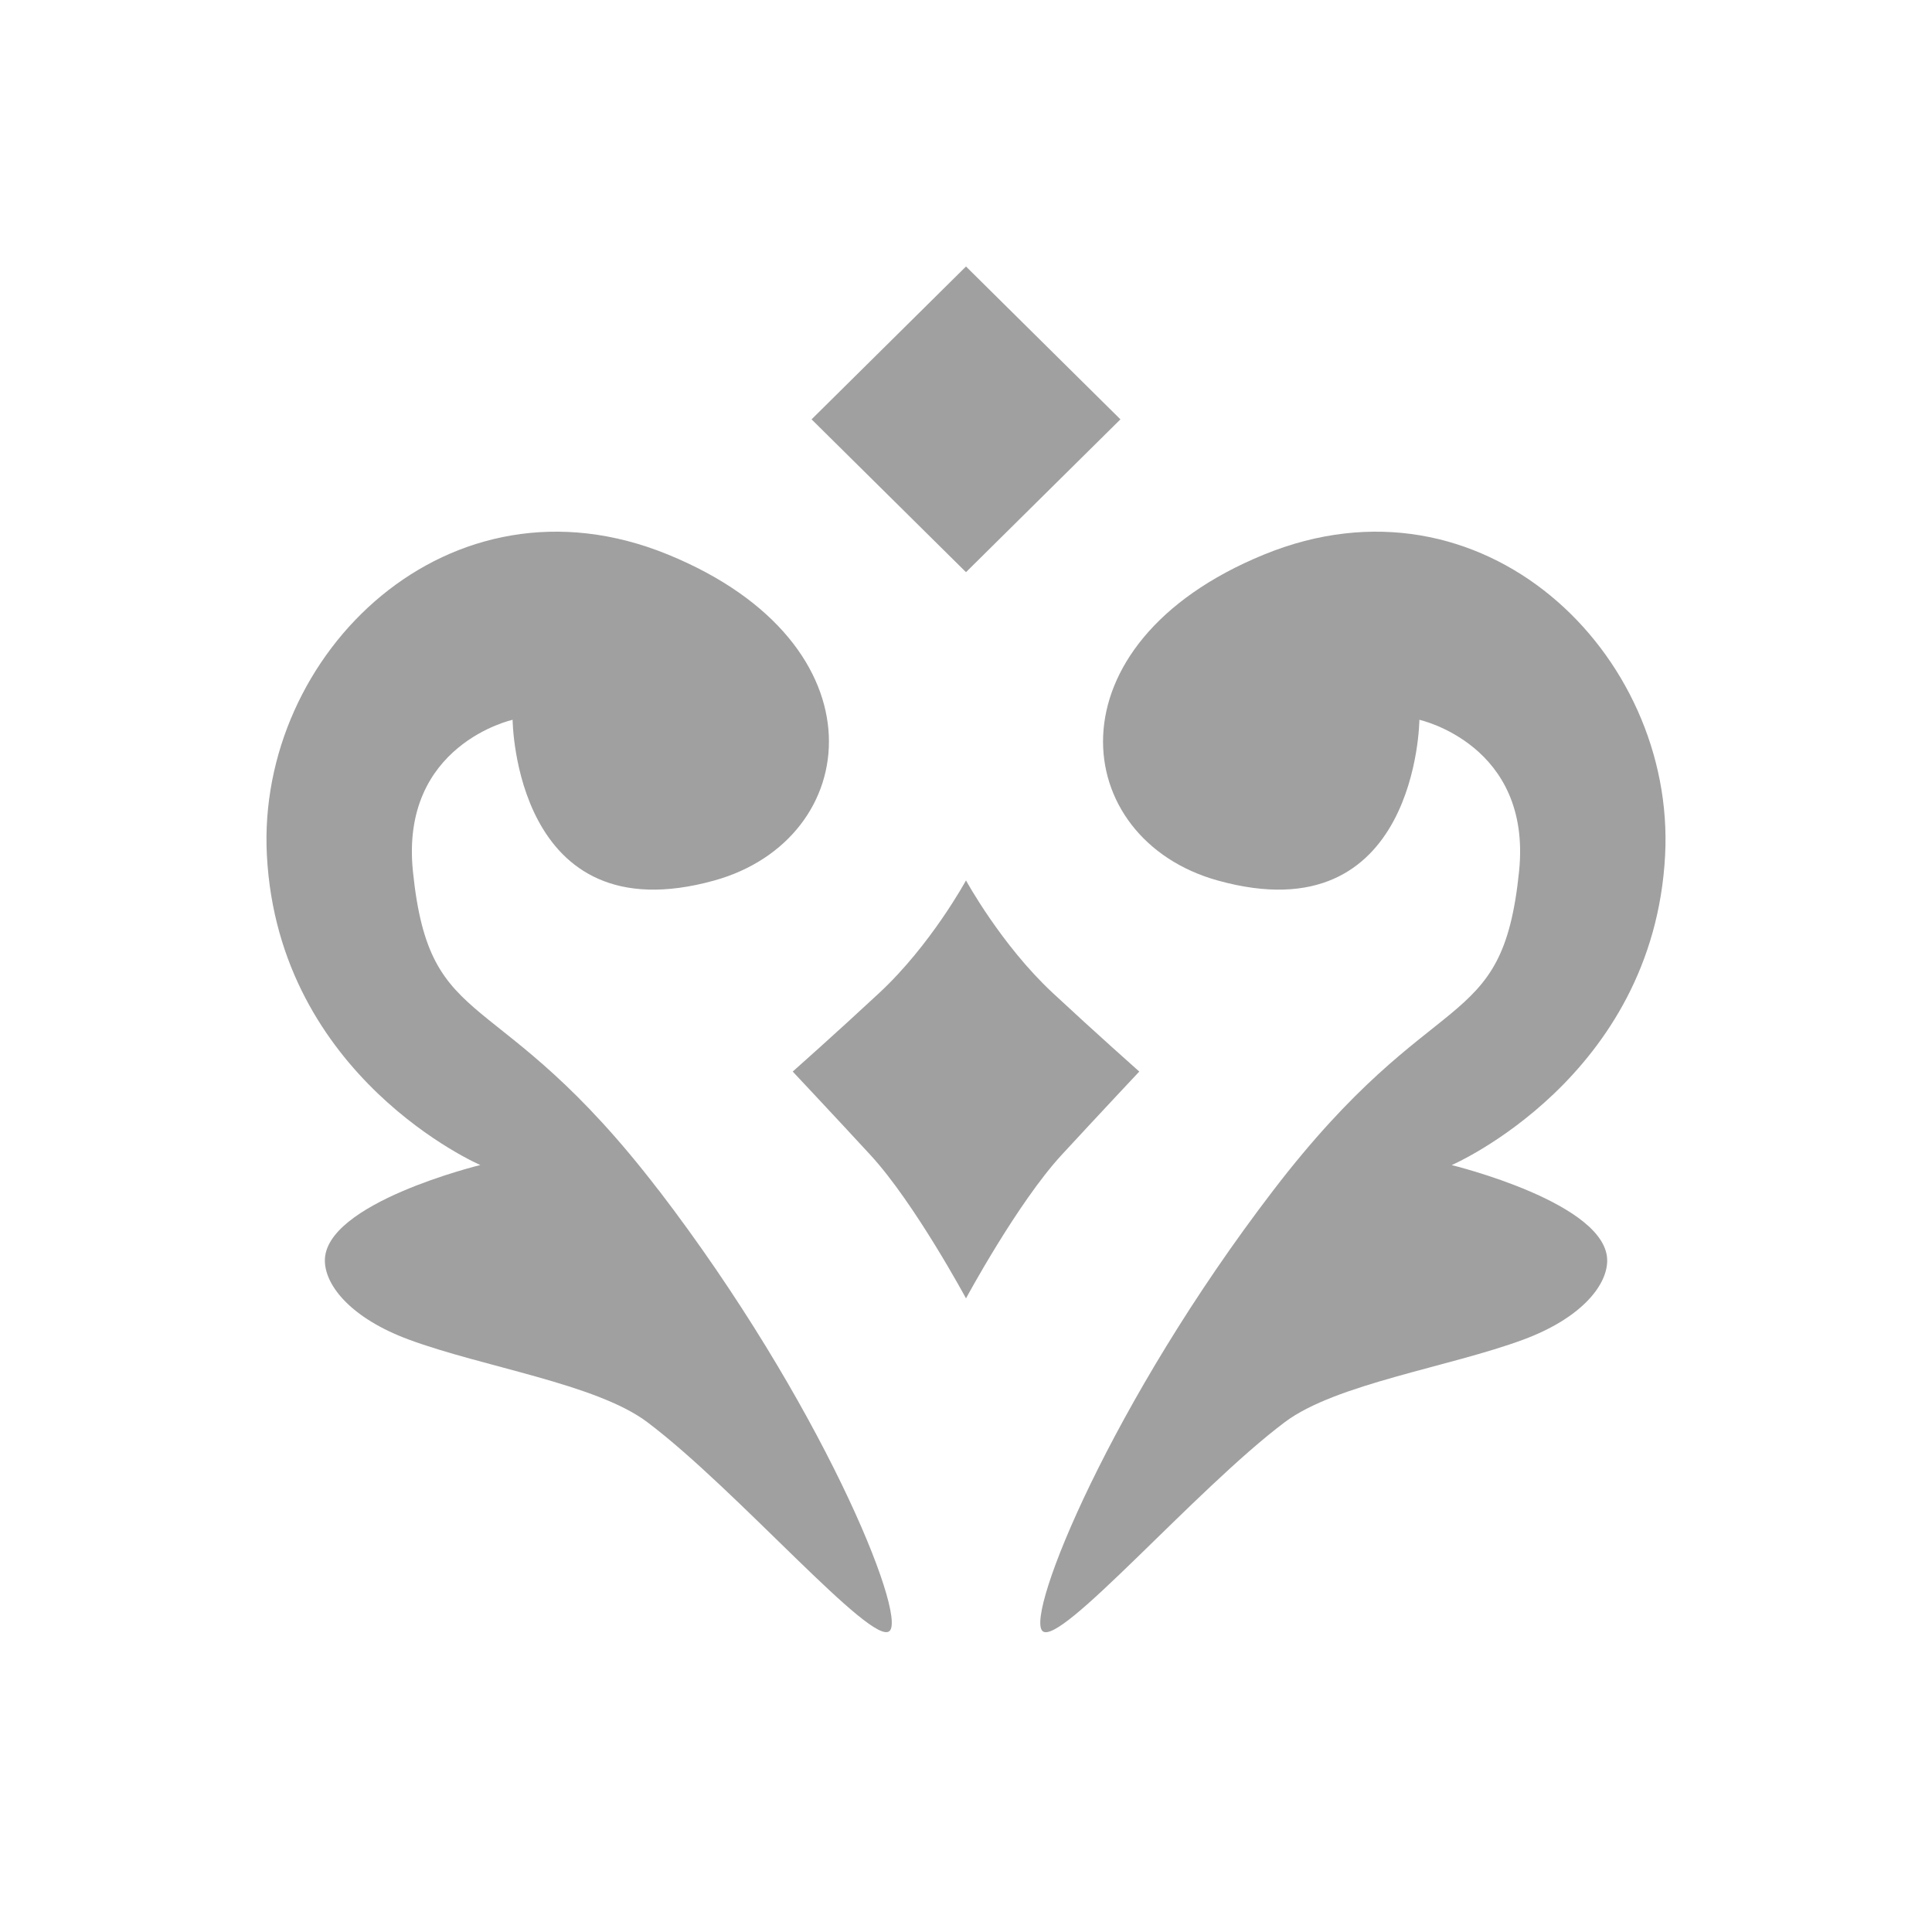 <svg width="58" height="58" viewBox="0 0 58 58" fill="none" xmlns="http://www.w3.org/2000/svg">
<path d="M19.776 35.732C24.648 42.094 27.219 48.455 26.708 48.961C26.197 49.467 22.119 44.713 19.428 42.691C17.898 41.541 14.487 41.039 12.259 40.21C10.566 39.58 9.773 38.621 9.753 37.867C9.706 36.121 14.42 34.975 14.42 34.975C14.42 34.977 8.361 32.356 8.012 25.674C7.697 19.618 13.488 13.961 20.053 16.648C26.618 19.335 25.9 25.192 21.445 26.433C15.439 28.104 15.389 21.609 15.389 21.609C15.389 21.609 12.008 22.35 12.396 26.156C12.907 31.163 14.901 29.371 19.774 35.734L19.776 35.732ZM43.581 34.977C43.581 34.977 49.64 32.356 49.988 25.674C50.303 19.618 44.512 13.961 37.947 16.648C31.38 19.335 32.1 25.192 36.556 26.433C42.561 28.104 42.611 21.609 42.611 21.609C42.611 21.609 45.992 22.35 45.604 26.156C45.093 31.163 43.099 29.371 38.226 35.734C33.353 42.095 30.782 48.457 31.294 48.963C31.805 49.468 35.882 44.715 38.573 42.692C40.103 41.543 43.515 41.04 45.743 40.212C47.435 39.582 48.229 38.623 48.249 37.869C48.295 36.123 43.581 34.977 43.581 34.977ZM34.202 32.169C34.202 32.169 32.892 31.008 31.601 29.806C30.056 28.367 29 26.431 29 26.431C29 26.431 27.946 28.369 26.399 29.806C25.108 31.008 23.798 32.169 23.798 32.169C23.798 32.169 25.086 33.54 26.134 34.677C27.456 36.114 29 38.978 29 38.978C29 38.978 30.544 36.114 31.866 34.677C32.916 33.538 34.202 32.169 34.202 32.169ZM33.636 12.589L29 8L24.364 12.589L29 17.177L33.636 12.589Z" fill="#A0A0A0"/>
</svg>

